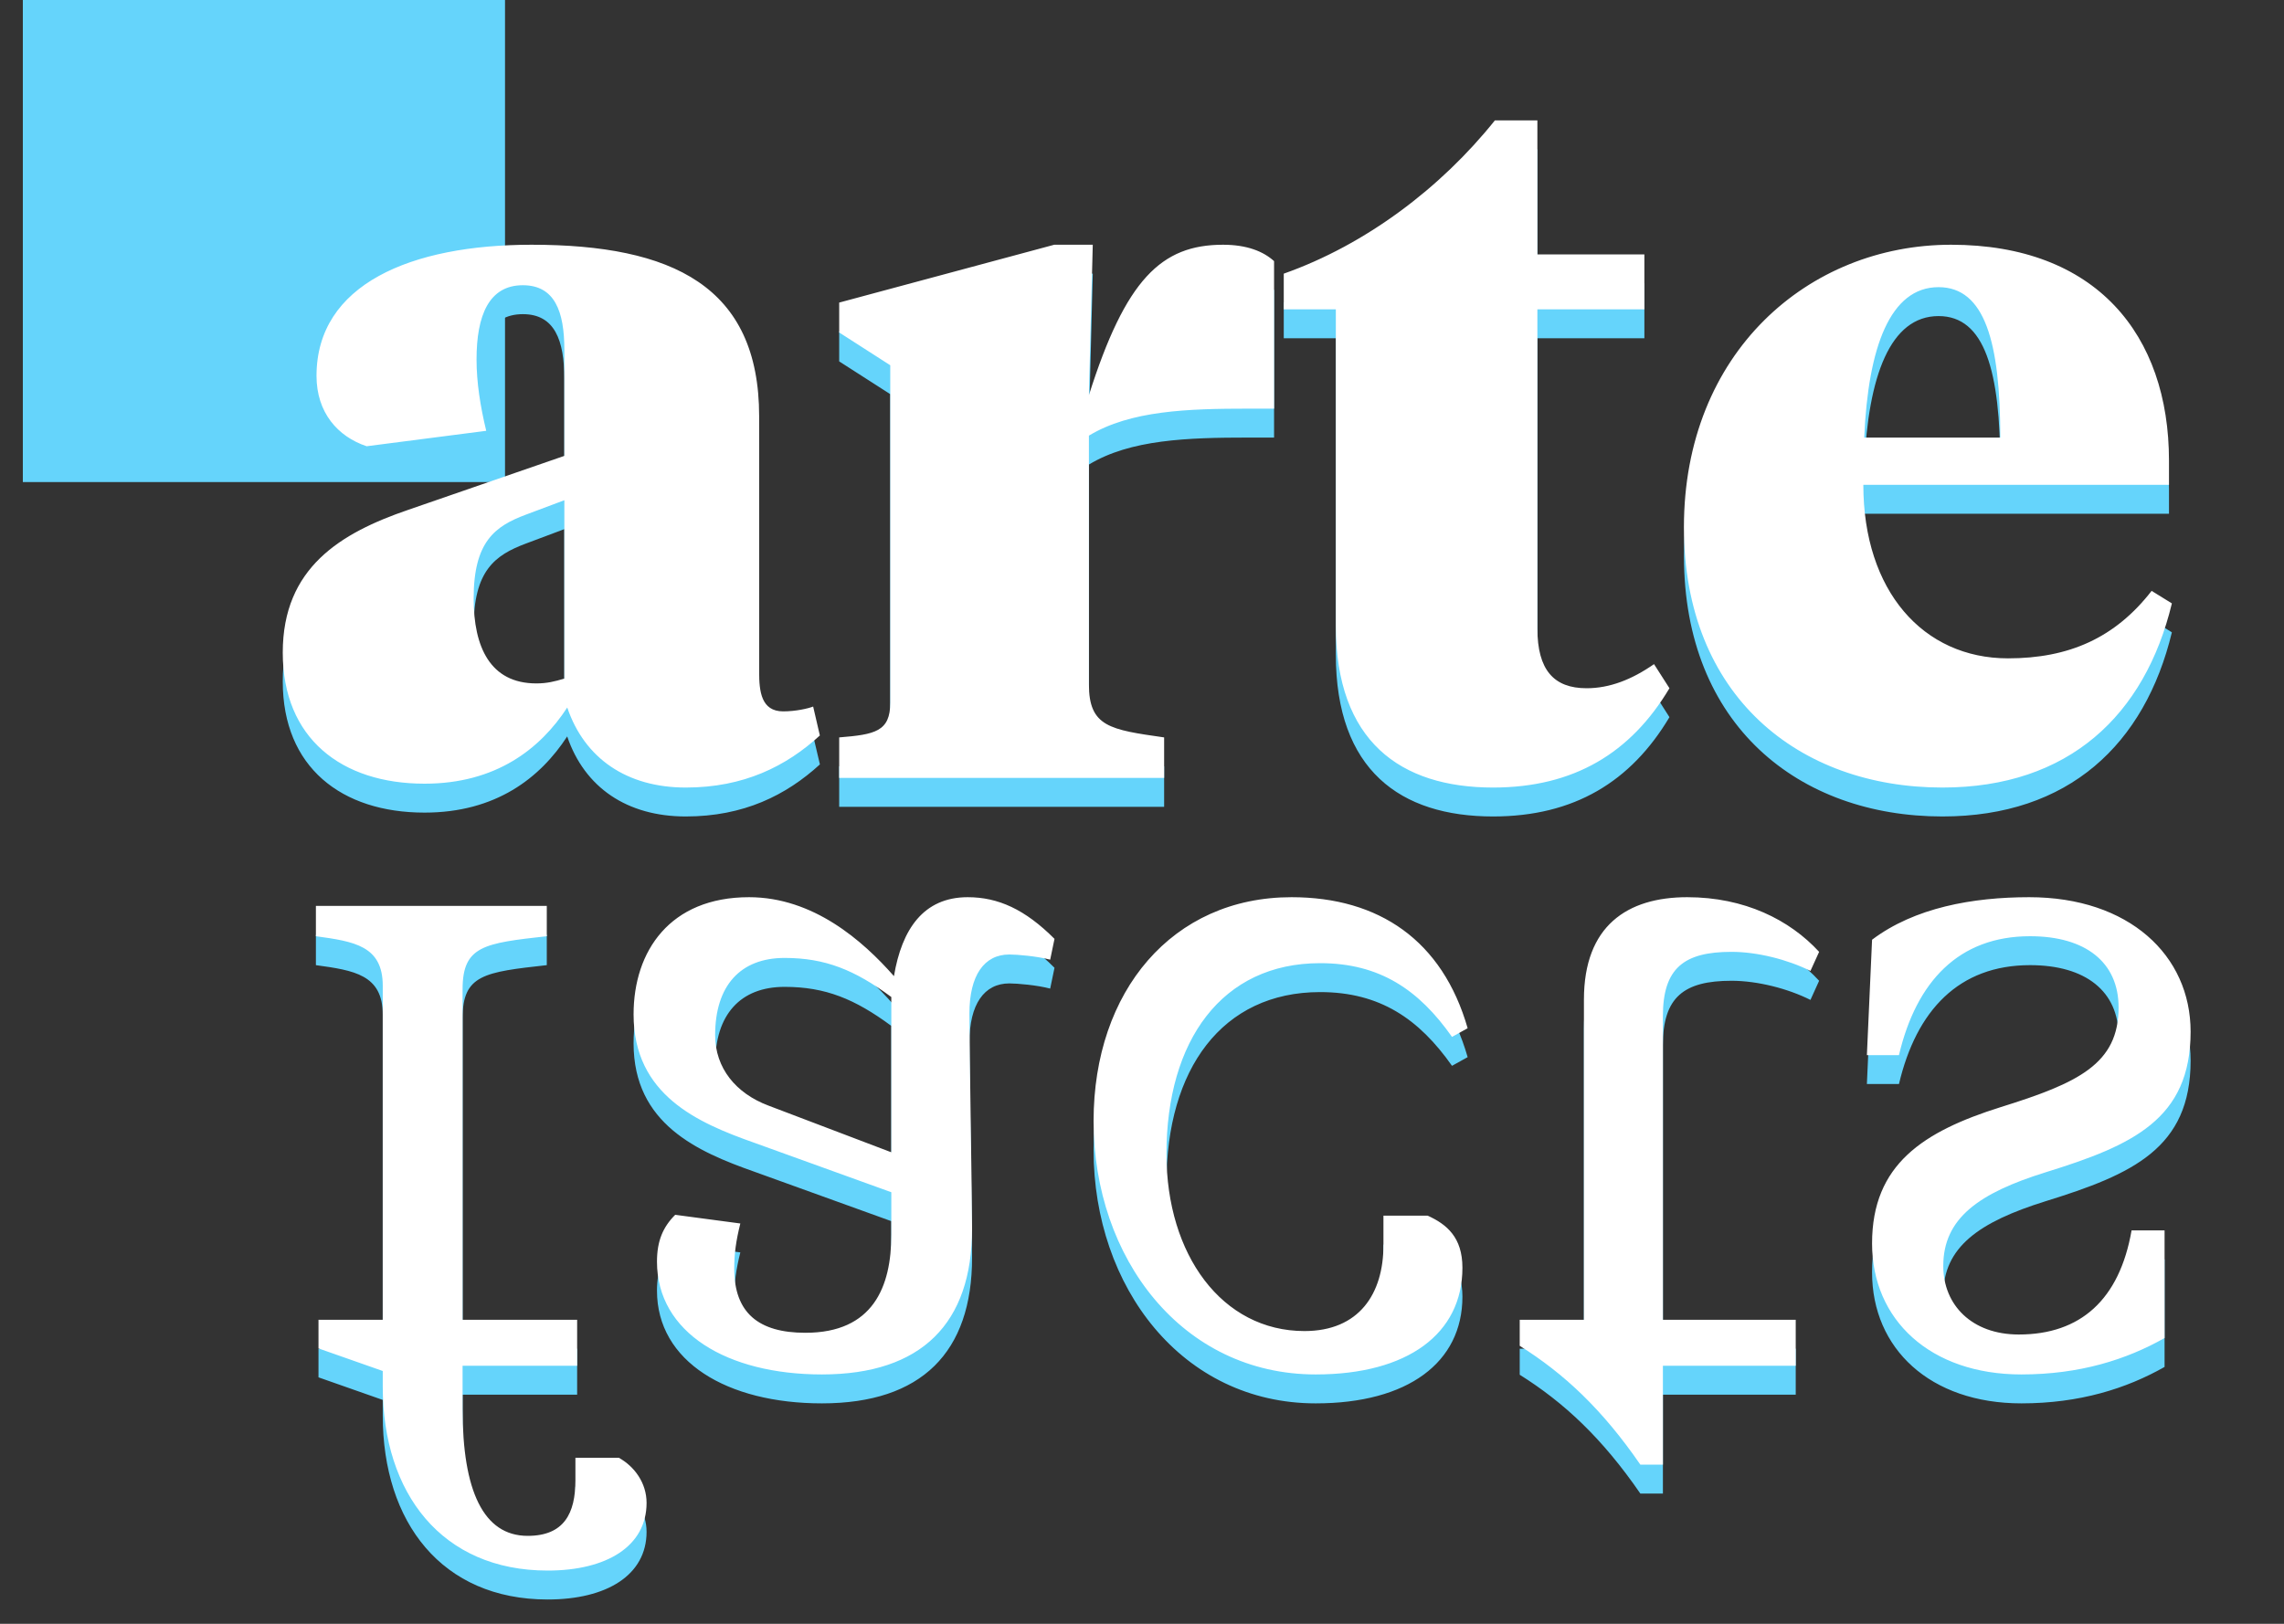 <?xml version="1.0" encoding="UTF-8"?>
<svg width="45px" height="32px" viewBox="0 0 45 32" version="1.1" xmlns="http://www.w3.org/2000/svg" xmlns:xlink="http://www.w3.org/1999/xlink">
    <rect x="0" y="0" width="45" height="32" fill="#333333" stroke="none"/>
    <!-- Generator: Sketch 56 (81588) - https://sketch.com -->
    <title>brand outlined w</title>
    <desc>Created with Sketch.</desc>
    <g id="brand-outlined-w" stroke="none" stroke-width="1" fill="none" fill-rule="evenodd">
        <g id="Group-2">
            <rect id="Rectangle" fill="#65D4FB" x="0.45" y="0" width="9.5" height="9.5"></rect>
            <path d="M10.568,14.038 C10.777,14.038 10.928,14 11.118,13.943 L11.118,10.428 L10.358,10.713 C9.751,10.941 9.332,11.245 9.332,12.366 C9.332,13.316 9.655,14.038 10.568,14.038 Z M14.957,8.775 L14.957,13.81 C14.957,14.19 14.995,14.589 15.431,14.589 C15.678,14.589 15.925,14.532 16.02,14.494 L16.154,15.064 C15.489,15.672 14.652,16.09 13.512,16.09 C12.354,16.09 11.518,15.52 11.175,14.513 C10.643,15.33 9.77,16.014 8.364,16.014 C6.729,16.014 5.571,15.121 5.571,13.43 C5.571,11.758 6.71,11.074 8.04,10.618 L11.118,9.554 L11.118,7.464 C11.118,6.704 10.928,6.191 10.302,6.191 C9.636,6.191 9.389,6.78 9.389,7.654 C9.389,8.11 9.466,8.585 9.579,9.06 L7.223,9.364 C6.654,9.174 6.236,8.699 6.236,7.977 C6.236,6.172 8.098,5.393 10.473,5.393 C13.246,5.393 14.957,6.21 14.957,8.775 Z M21.454,9.155 L21.454,14.057 C21.454,14.893 21.872,14.95 22.936,15.102 L22.936,15.9 L16.534,15.9 L16.534,15.102 C17.236,15.045 17.541,14.988 17.541,14.418 L17.541,7.768 L16.534,7.122 L16.534,6.533 L20.77,5.393 L21.53,5.393 L21.454,8.357 C22.177,6.077 22.88,5.393 24.096,5.393 C24.57,5.393 24.893,5.526 25.102,5.716 L25.102,8.623 L24.608,8.623 C23.392,8.623 22.271,8.661 21.454,9.155 Z M30.29,2.942 L30.29,5.583 L32.398,5.583 L32.398,6.666 L30.29,6.666 L30.29,12.955 C30.29,13.772 30.613,14.133 31.259,14.133 C31.715,14.133 32.151,13.962 32.589,13.658 L32.892,14.133 C32.133,15.406 31.012,16.09 29.416,16.09 C27.591,16.09 26.319,15.178 26.319,12.898 L26.319,6.666 L25.293,6.666 L25.293,5.963 C26.907,5.393 28.39,4.272 29.453,2.942 L30.29,2.942 Z M38.441,5.393 C41.291,5.393 42.734,7.16 42.734,9.649 L42.734,10.124 L36.712,10.124 C36.712,12.214 37.889,13.544 39.562,13.544 C40.758,13.544 41.67,13.145 42.392,12.214 L42.791,12.461 C42.26,14.665 40.758,16.09 38.27,16.09 C35.438,16.09 33.178,14.285 33.178,10.96 C33.178,7.521 35.629,5.393 38.441,5.393 Z M38.194,6.229 C37.243,6.229 36.806,7.407 36.73,9.193 L39.41,9.193 C39.41,7.312 39.105,6.229 38.194,6.229 Z" id="arte" fill="#65D4FB" fill-rule="nonzero"></path>
            <path d="M9.114,23.193 L9.114,29.708 C9.114,30.563 9.541,30.615 10.773,30.752 L10.773,31.35 L6.224,31.35 L6.224,30.752 C6.976,30.649 7.541,30.563 7.541,29.777 L7.541,23.193 L6.275,23.193 L6.275,22.629 L7.541,22.184 L7.541,21.877 C7.541,19.773 8.704,18.251 10.79,18.251 C11.953,18.251 12.739,18.73 12.739,19.585 C12.739,19.979 12.5,20.303 12.192,20.474 L11.337,20.474 L11.337,20.03 C11.337,19.38 11.115,18.935 10.396,18.935 C9.524,18.935 9.114,19.825 9.114,21.432 L9.114,22.287 L11.371,22.287 L11.371,23.193 L9.114,23.193 Z M15.458,30.324 C16.262,30.324 16.843,30.085 17.561,29.555 L17.561,26.494 L15.133,27.417 C14.501,27.656 14.09,28.152 14.09,28.802 C14.09,29.777 14.586,30.324 15.458,30.324 Z M19.152,24.989 C19.152,25.553 19.1,28.511 19.1,29.23 C19.1,29.982 19.391,30.392 19.887,30.392 C20.041,30.392 20.434,30.358 20.691,30.29 L20.776,30.7 C20.195,31.282 19.665,31.521 19.066,31.521 C18.194,31.521 17.767,30.888 17.613,29.965 C16.997,30.666 16.022,31.521 14.757,31.521 C13.201,31.521 12.483,30.461 12.483,29.212 C12.483,27.622 13.748,27.075 14.86,26.682 L17.561,25.707 L17.561,24.869 C17.561,23.843 17.202,22.937 15.868,22.937 C14.945,22.937 14.466,23.33 14.466,24.202 C14.466,24.493 14.501,24.749 14.586,25.091 L13.303,25.262 C13.064,25.023 12.944,24.749 12.944,24.339 C12.944,22.937 14.329,22.116 16.193,22.116 C18.16,22.116 19.152,23.125 19.152,24.989 Z M22.982,26.459 C22.982,28.7 24.076,30.221 26.009,30.221 C27.189,30.221 27.958,29.691 28.608,28.768 L28.916,28.939 C28.42,30.666 27.172,31.521 25.445,31.521 C23.102,31.521 21.546,29.674 21.546,27.109 C21.546,24.407 23.29,22.116 25.923,22.116 C27.736,22.116 28.813,22.92 28.813,24.219 C28.813,24.818 28.505,25.074 28.129,25.245 L27.257,25.245 L27.257,24.664 C27.257,23.706 26.778,22.971 25.701,22.971 C24.076,22.971 22.982,24.476 22.982,26.459 Z M32.763,20.338 L32.763,22.287 L35.38,22.287 L35.38,23.193 L32.763,23.193 L32.763,29.178 C32.763,30.119 33.174,30.444 34.114,30.444 C34.627,30.444 35.226,30.29 35.67,30.067 L35.841,30.444 C35.26,31.076 34.371,31.521 33.242,31.521 C32.062,31.521 31.207,30.957 31.207,29.503 L31.207,23.193 L29.942,23.193 L29.942,22.68 C30.814,22.133 31.566,21.432 32.319,20.338 L32.763,20.338 Z M39.98,31.521 C38.868,31.521 37.722,31.316 36.884,30.683 L36.782,28.409 L37.414,28.409 C37.757,29.862 38.594,30.752 39.997,30.752 C41.091,30.752 41.741,30.238 41.741,29.349 C41.741,28.238 40.954,27.862 39.415,27.383 C37.893,26.904 36.884,26.254 36.884,24.698 C36.884,23.193 38.03,22.116 39.826,22.116 C40.971,22.116 41.895,22.407 42.647,22.834 L42.647,24.955 L41.997,24.955 C41.758,23.587 40.988,22.903 39.774,22.903 C38.851,22.903 38.287,23.484 38.287,24.253 C38.287,25.194 38.988,25.69 40.304,26.1 C42.014,26.63 43.16,27.143 43.16,28.87 C43.16,30.375 41.946,31.521 39.98,31.521 Z" id="facts" fill="#65D4FB" fill-rule="nonzero" transform="translate(24.692, 24.886) scale(1, -1) translate(-24.692, -24.886) "></path>
            <g id="Group" transform="translate(5, 2.33)" fill="#FFFFFF" fill-rule="nonzero">
                <path d="M5.567,11.138 C5.777,11.138 5.928,11.1 6.119,11.043 L6.119,7.528 L5.359,7.813 C4.75,8.041 4.332,8.345 4.332,9.466 C4.332,10.416 4.655,11.138 5.567,11.138 Z M9.957,5.875 L9.957,10.91 C9.957,11.29 9.995,11.689 10.431,11.689 C10.678,11.689 10.925,11.632 11.021,11.594 L11.153,12.164 C10.489,12.772 9.652,13.19 8.512,13.19 C7.354,13.19 6.518,12.62 6.176,11.613 C5.644,12.43 4.769,13.114 3.364,13.114 C1.73,13.114 0.571,12.221 0.571,10.53 C0.571,8.858 1.71,8.174 3.041,7.718 L6.119,6.654 L6.119,4.564 C6.119,3.804 5.928,3.291 5.301,3.291 C4.636,3.291 4.389,3.88 4.389,4.754 C4.389,5.21 4.465,5.685 4.58,6.16 L2.224,6.464 C1.653,6.274 1.236,5.799 1.236,5.077 C1.236,3.272 3.098,2.493 5.473,2.493 C8.246,2.493 9.957,3.31 9.957,5.875 Z M16.454,6.255 L16.454,11.157 C16.454,11.993 16.872,12.05 17.936,12.202 L17.936,13 L11.534,13 L11.534,12.202 C12.236,12.145 12.54,12.088 12.54,11.518 L12.54,4.868 L11.534,4.222 L11.534,3.633 L15.771,2.493 L16.53,2.493 L16.454,5.457 C17.177,3.177 17.88,2.493 19.096,2.493 C19.57,2.493 19.893,2.626 20.102,2.816 L20.102,5.723 L19.608,5.723 C18.392,5.723 17.271,5.761 16.454,6.255 Z M25.29,0.042 L25.29,2.683 L27.398,2.683 L27.398,3.766 L25.29,3.766 L25.29,10.055 C25.29,10.872 25.613,11.233 26.259,11.233 C26.715,11.233 27.151,11.062 27.588,10.758 L27.892,11.233 C27.133,12.506 26.012,13.19 24.416,13.19 C22.591,13.19 21.319,12.278 21.319,9.998 L21.319,3.766 L20.293,3.766 L20.293,3.063 C21.907,2.493 23.39,1.372 24.453,0.042 L25.29,0.042 Z M33.441,2.493 C36.291,2.493 37.734,4.26 37.734,6.749 L37.734,7.224 L31.712,7.224 C31.712,9.314 32.889,10.644 34.562,10.644 C35.758,10.644 36.67,10.245 37.392,9.314 L37.791,9.561 C37.26,11.765 35.758,13.19 33.27,13.19 C30.439,13.19 28.177,11.385 28.177,8.06 C28.177,4.621 30.628,2.493 33.441,2.493 Z M33.194,3.329 C32.243,3.329 31.806,4.507 31.73,6.293 L34.41,6.293 C34.41,4.412 34.105,3.329 33.194,3.329 Z" id="arte"></path>
                <path d="M4.114,20.293 L4.114,26.808 C4.114,27.663 4.542,27.715 5.773,27.852 L5.773,28.45 L1.224,28.45 L1.224,27.852 C1.976,27.749 2.541,27.663 2.541,26.877 L2.541,20.293 L1.275,20.293 L1.275,19.729 L2.541,19.284 L2.541,18.977 C2.541,16.873 3.704,15.351 5.79,15.351 C6.953,15.351 7.739,15.83 7.739,16.685 C7.739,17.078 7.5,17.403 7.192,17.574 L6.337,17.574 L6.337,17.13 C6.337,16.48 6.115,16.035 5.396,16.035 C4.524,16.035 4.114,16.925 4.114,18.532 L4.114,19.387 L6.371,19.387 L6.371,20.293 L4.114,20.293 Z M10.458,27.424 C11.262,27.424 11.843,27.185 12.561,26.654 L12.561,23.594 L10.133,24.517 C9.501,24.756 9.09,25.252 9.09,25.902 C9.09,26.877 9.586,27.424 10.458,27.424 Z M14.152,22.089 C14.152,22.653 14.1,25.611 14.1,26.33 C14.1,27.082 14.391,27.492 14.887,27.492 C15.041,27.492 15.434,27.458 15.691,27.39 L15.776,27.8 C15.195,28.382 14.665,28.621 14.066,28.621 C13.194,28.621 12.767,27.988 12.613,27.065 C11.997,27.766 11.022,28.621 9.757,28.621 C8.201,28.621 7.483,27.561 7.483,26.312 C7.483,24.722 8.748,24.175 9.86,23.782 L12.561,22.807 L12.561,21.969 C12.561,20.943 12.202,20.037 10.868,20.037 C9.945,20.037 9.466,20.43 9.466,21.302 C9.466,21.593 9.501,21.849 9.586,22.191 L8.303,22.362 C8.064,22.123 7.944,21.849 7.944,21.439 C7.944,20.037 9.329,19.216 11.193,19.216 C13.16,19.216 14.152,20.225 14.152,22.089 Z M17.982,23.559 C17.982,25.799 19.076,27.321 21.009,27.321 C22.189,27.321 22.958,26.791 23.608,25.868 L23.916,26.039 C23.42,27.766 22.172,28.621 20.445,28.621 C18.102,28.621 16.546,26.774 16.546,24.209 C16.546,21.507 18.29,19.216 20.923,19.216 C22.736,19.216 23.813,20.02 23.813,21.319 C23.813,21.918 23.505,22.174 23.129,22.345 L22.257,22.345 L22.257,21.764 C22.257,20.806 21.778,20.071 20.701,20.071 C19.076,20.071 17.982,21.576 17.982,23.559 Z M27.763,17.438 L27.763,19.387 L30.38,19.387 L30.38,20.293 L27.763,20.293 L27.763,26.278 C27.763,27.219 28.174,27.544 29.114,27.544 C29.627,27.544 30.226,27.39 30.67,27.168 L30.841,27.544 C30.26,28.176 29.371,28.621 28.242,28.621 C27.062,28.621 26.207,28.057 26.207,26.603 L26.207,20.293 L24.942,20.293 L24.942,19.78 C25.814,19.233 26.566,18.532 27.319,17.438 L27.763,17.438 Z M34.98,28.621 C33.868,28.621 32.722,28.416 31.884,27.783 L31.782,25.509 L32.414,25.509 C32.757,26.962 33.594,27.852 34.997,27.852 C36.091,27.852 36.741,27.338 36.741,26.449 C36.741,25.338 35.954,24.962 34.415,24.483 C32.893,24.004 31.884,23.354 31.884,21.798 C31.884,20.293 33.03,19.216 34.826,19.216 C35.971,19.216 36.895,19.507 37.647,19.934 L37.647,22.055 L36.997,22.055 C36.758,20.687 35.988,20.003 34.774,20.003 C33.851,20.003 33.287,20.584 33.287,21.354 C33.287,22.294 33.988,22.79 35.304,23.2 C37.014,23.73 38.16,24.243 38.16,25.971 C38.16,27.475 36.946,28.621 34.98,28.621 Z" id="facts" transform="translate(19.692, 21.986) scale(1, -1) translate(-19.692, -21.986) "></path>
            </g>
        </g>
    </g>
</svg>